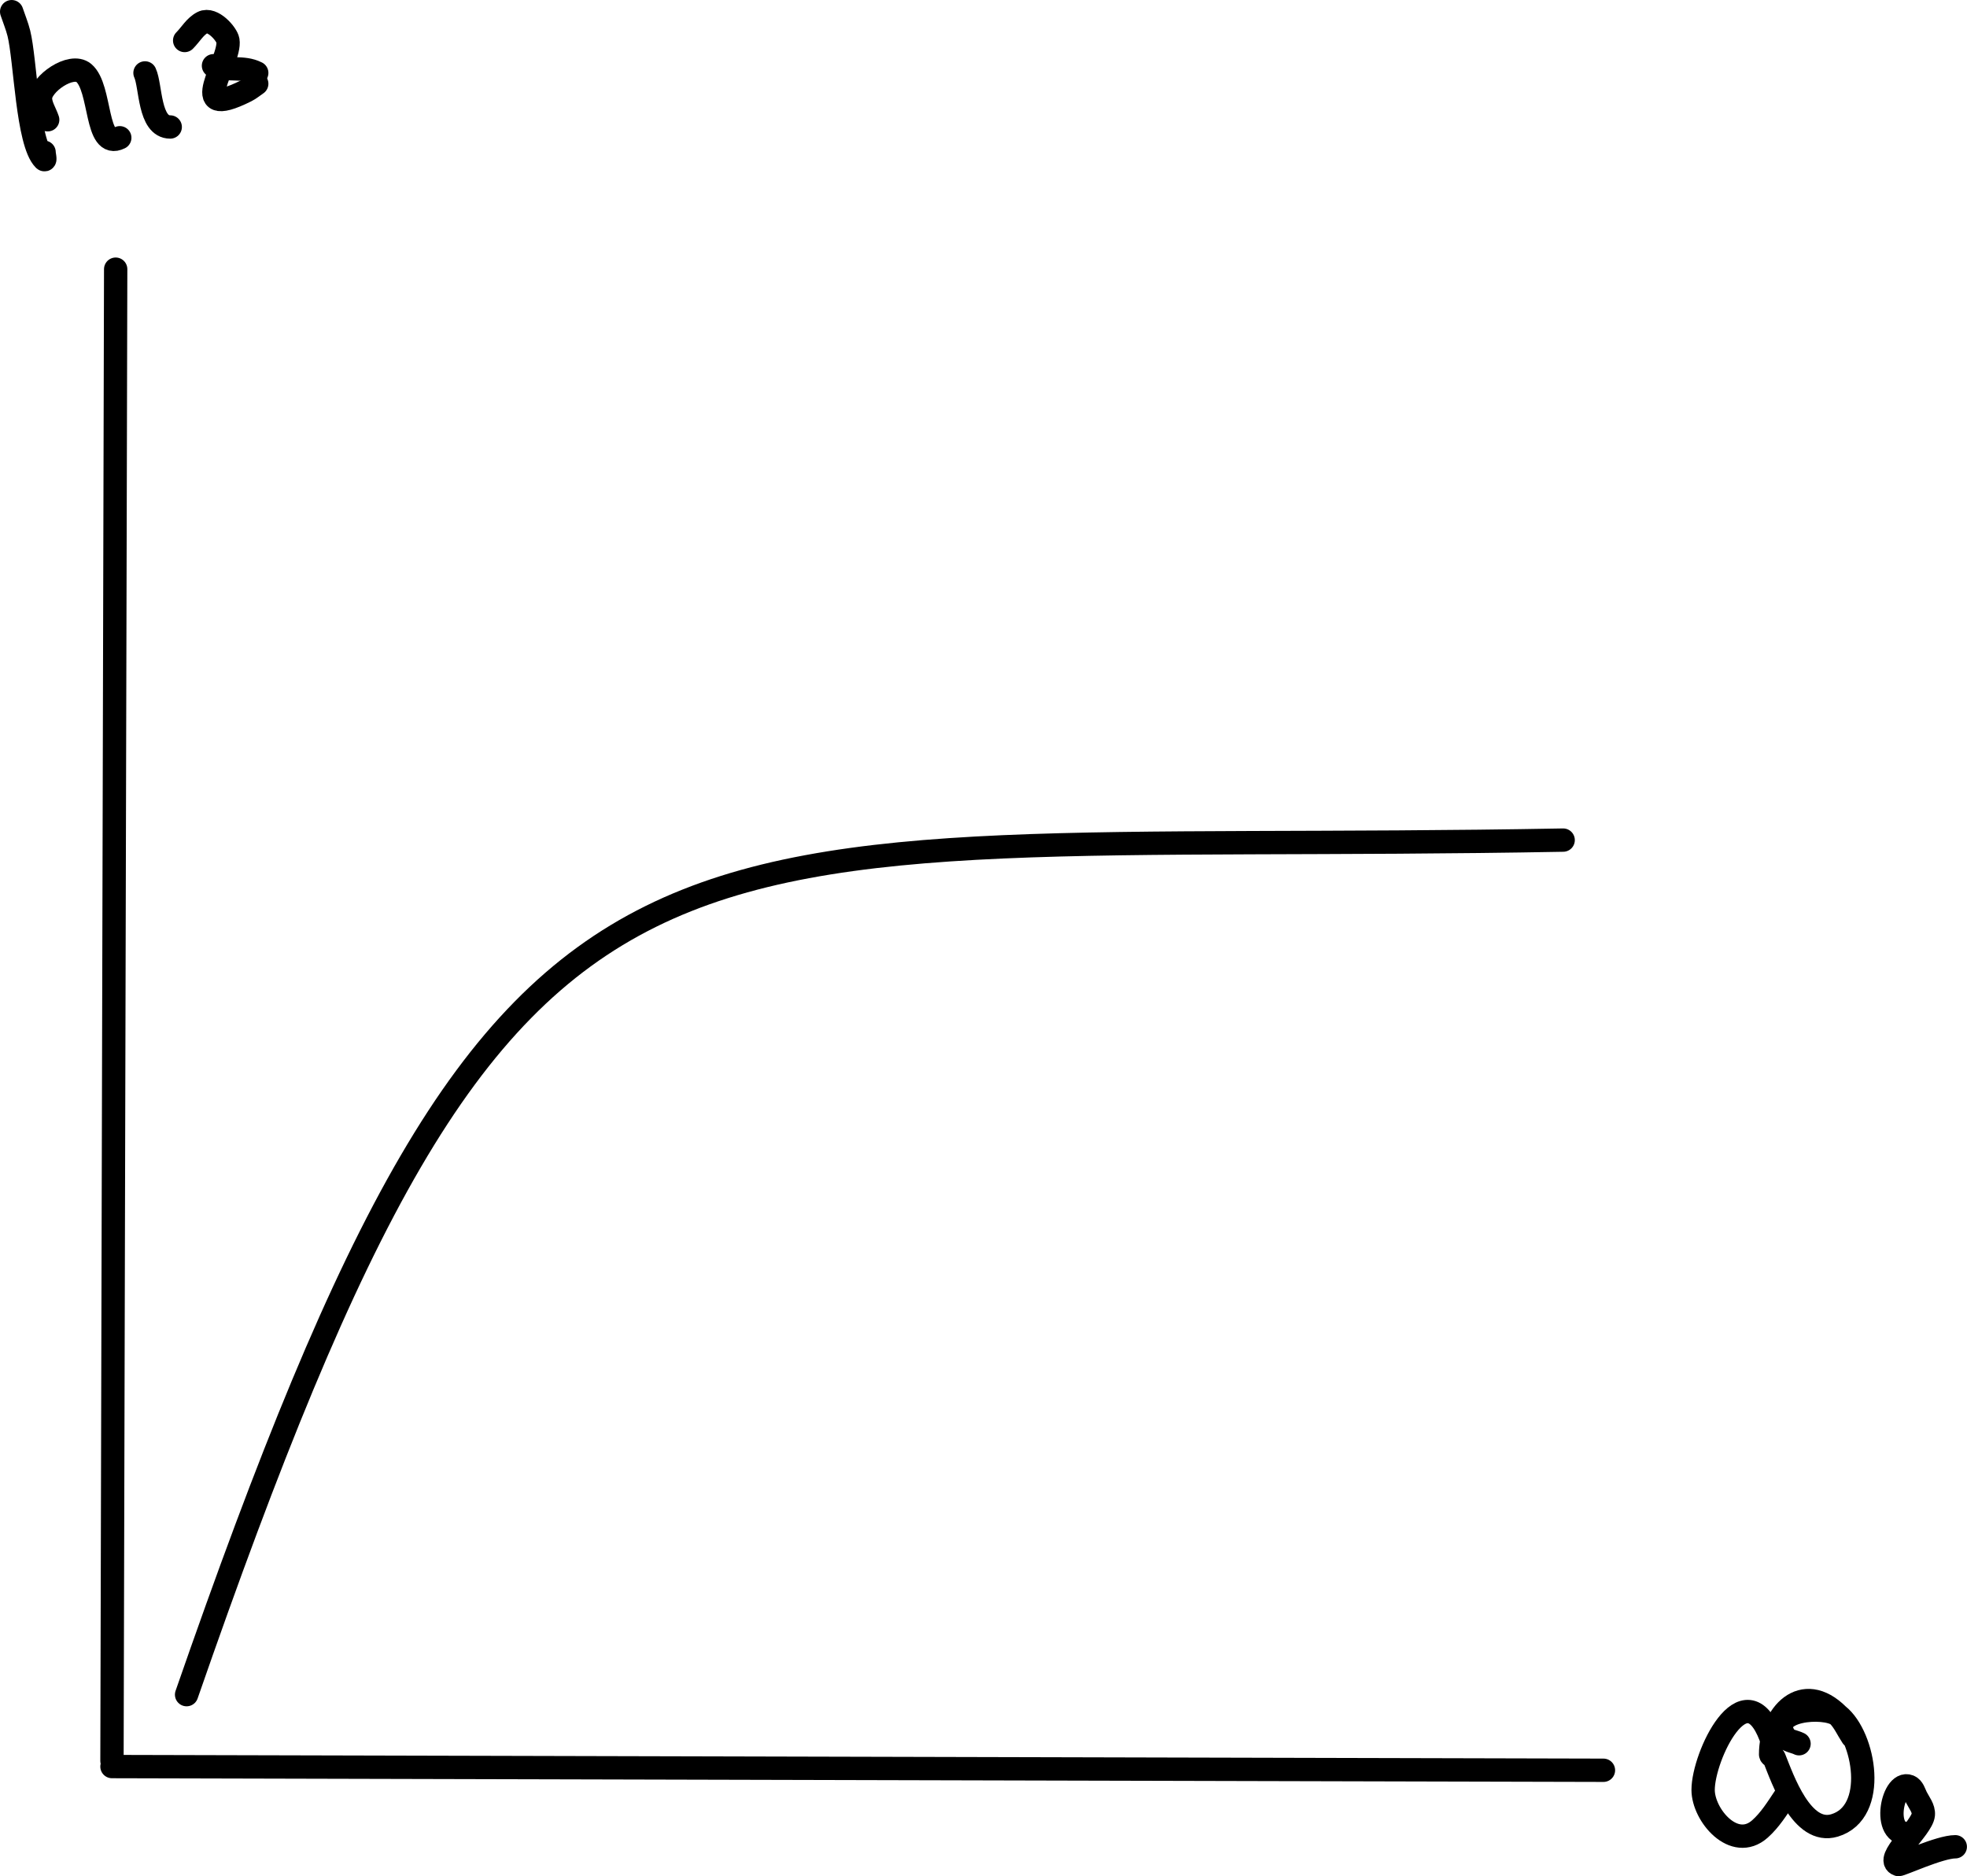 <?xml version="1.0" encoding="UTF-8" standalone="no"?>
<!-- Created with Inkscape (http://www.inkscape.org/) -->

<svg
   width="59.023mm"
   height="56.289mm"
   viewBox="0 0 59.023 56.289"
   version="1.1"
   id="svg9340"
   inkscape:version="1.1.2 (0a00cf5339, 2022-02-04)"
   sodipodi:docname="terleme-c.svg"
   xmlns:inkscape="http://www.inkscape.org/namespaces/inkscape"
   xmlns:sodipodi="http://sodipodi.sourceforge.net/DTD/sodipodi-0.dtd"
   xmlns="http://www.w3.org/2000/svg"
   xmlns:svg="http://www.w3.org/2000/svg">
  <sodipodi:namedview
     id="namedview9342"
     pagecolor="#ffffff"
     bordercolor="#999999"
     borderopacity="1"
     inkscape:pageshadow="0"
     inkscape:pageopacity="0"
     inkscape:pagecheckerboard="0"
     inkscape:document-units="mm"
     showgrid="true"
     inkscape:zoom="2.4811523"
     inkscape:cx="150.53489"
     inkscape:cy="107.81281"
     inkscape:window-width="1916"
     inkscape:window-height="1033"
     inkscape:window-x="0"
     inkscape:window-y="45"
     inkscape:window-maximized="1"
     inkscape:current-layer="layer1">
    <inkscape:grid
       type="xygrid"
       id="grid9558"
       originx="-72.545"
       originy="-119.638" />
  </sodipodi:namedview>
  <defs
     id="defs9337">
    <marker
       style="overflow:visible"
       id="Arrow1Sstart"
       refX="0"
       refY="0"
       orient="auto"
       inkscape:stockid="Arrow1Sstart"
       inkscape:isstock="true">
      <path
         transform="matrix(0.2,0,0,0.2,1.2,0)"
         style="fill:context-stroke;fill-rule:evenodd;stroke:context-stroke;stroke-width:1pt"
         d="M 0,0 5,-5 -12.5,0 5,5 Z"
         id="path5485" />
    </marker>
    <marker
       style="overflow:visible"
       id="marker9442"
       refX="0"
       refY="0"
       orient="auto"
       inkscape:stockid="Arrow1Sstart"
       inkscape:isstock="true">
      <path
         transform="matrix(0.2,0,0,0.2,1.2,0)"
         style="fill:context-stroke;fill-rule:evenodd;stroke:context-stroke;stroke-width:1pt"
         d="M 0,0 5,-5 -12.5,0 5,5 Z"
         id="path9440" />
    </marker>
  </defs>
  <g
     inkscape:label="Layer 1"
     inkscape:groupmode="layer"
     id="layer1"
     transform="translate(-72.545,-119.638)">
    <path
       style="fill:#000000;fill-opacity:0;stroke:#000000;stroke-width:0.7;stroke-linecap:round;stroke-linejoin:round;stroke-miterlimit:4;stroke-dasharray:none;stroke-opacity:1;marker-start:url(#Arrow1Sstart)"
       d="m 76.016,127.714 -0.111,44.754"
       id="path4643"
       sodipodi:nodetypes="cc" />
    <path
       style="fill:#000000;fill-opacity:0;stroke:#000000;stroke-width:0.7;stroke-linecap:round;stroke-linejoin:round;stroke-miterlimit:4;stroke-dasharray:none;stroke-opacity:1;marker-start:url(#Arrow1Sstart)"
       d="M 120.659,172.75 75.905,172.639"
       id="path5190"
       sodipodi:nodetypes="cc" />
    <path
       style="fill:#000000;fill-opacity:0;stroke:#000000;stroke-width:0.7;stroke-linecap:round;stroke-linejoin:round;stroke-opacity:1"
       d="m 78.144,170.481 c 9.928,-28.592 13.449,-25.124 41.306,-25.638"
       id="path5225"
       sodipodi:nodetypes="cc" />
    <path
       style="fill:#000000;fill-opacity:0;stroke:#000000;stroke-width:0.7;stroke-linecap:round;stroke-linejoin:round;stroke-miterlimit:4;stroke-dasharray:none;stroke-opacity:1"
       d="m 72.895,119.988 c 0.072,0.216 0.161,0.428 0.216,0.649 0.199,0.797 0.252,3.278 0.757,3.784 0.051,0.051 0,-0.144 0,-0.216"
       id="path5948" />
    <path
       style="fill:#000000;fill-opacity:0;stroke:#000000;stroke-width:0.7;stroke-linecap:round;stroke-linejoin:round;stroke-miterlimit:4;stroke-dasharray:none;stroke-opacity:1"
       d="m 73.976,123.231 c -0.072,-0.216 -0.216,-0.421 -0.216,-0.649 0,-0.425 0.92,-1.071 1.298,-0.757 0.538,0.449 0.335,2.319 1.081,1.946"
       id="path5950" />
    <path
       style="fill:#000000;fill-opacity:0;stroke:#000000;stroke-width:0.7;stroke-linecap:round;stroke-linejoin:round;stroke-miterlimit:4;stroke-dasharray:none;stroke-opacity:1"
       d="m 76.896,121.826 c 0.181,0.387 0.113,1.622 0.757,1.622"
       id="path5952" />
    <path
       style="fill:#000000;fill-opacity:0;stroke:#000000;stroke-width:0.7;stroke-linecap:round;stroke-linejoin:round;stroke-miterlimit:4;stroke-dasharray:none;stroke-opacity:1"
       d="m 78.086,120.853 c 0.18,-0.18 0.313,-0.427 0.541,-0.541 0.294,-0.147 0.725,0.346 0.757,0.541 0.103,0.62 -1.314,2.441 0.541,1.513 0.116,-0.058 0.216,-0.144 0.324,-0.216"
       id="path5954" />
    <path
       style="fill:#000000;fill-opacity:0;stroke:#000000;stroke-width:0.7;stroke-linecap:round;stroke-linejoin:round;stroke-miterlimit:4;stroke-dasharray:none;stroke-opacity:1"
       d="m 78.951,121.61 c 0.469,0.174 0.876,0.005 1.298,0.216"
       id="path5956" />
    <path
       style="fill:#000000;fill-opacity:0;stroke:#000000;stroke-width:0.7;stroke-linecap:round;stroke-linejoin:round"
       d="m 125.675,171.741 c -0.776,-2.034 -2.025,0.586 -2.025,1.598 0,0.757 0.932,1.859 1.705,1.172 0.302,-0.268 0.523,-0.625 0.746,-0.959"
       id="path9926" />
    <path
       style="fill:#000000;fill-opacity:0;stroke:#000000;stroke-width:0.7;stroke-linecap:round;stroke-linejoin:round"
       d="m 128.126,171.741 c -0.142,-0.213 -0.245,-0.458 -0.426,-0.639 -1.065,-1.065 -2.025,-0.028 -2.025,1.172 0,0.05 0.088,0.06 0.107,0.107 0.255,0.638 0.83,2.319 1.812,2.024 1.307,-0.392 0.905,-2.665 0.107,-3.303 -0.395,-0.316 -2.146,-0.182 -1.599,0.639 0.088,0.132 0.284,0.142 0.426,0.213"
       id="path9928" />
    <path
       style="fill:#000000;fill-opacity:0;stroke:#000000;stroke-width:0.7;stroke-linecap:round;stroke-linejoin:round"
       d="m 129.938,174.618 c -0.98,0.286 -0.634,-1.596 -0.107,-1.385 0.119,0.048 0.156,0.205 0.213,0.32 0.086,0.171 0.232,0.342 0.213,0.533 -0.041,0.407 -1.187,1.344 -0.746,1.492 0.057,0.019 1.239,-0.533 1.705,-0.533"
       id="path9930" />
  </g>
</svg>
